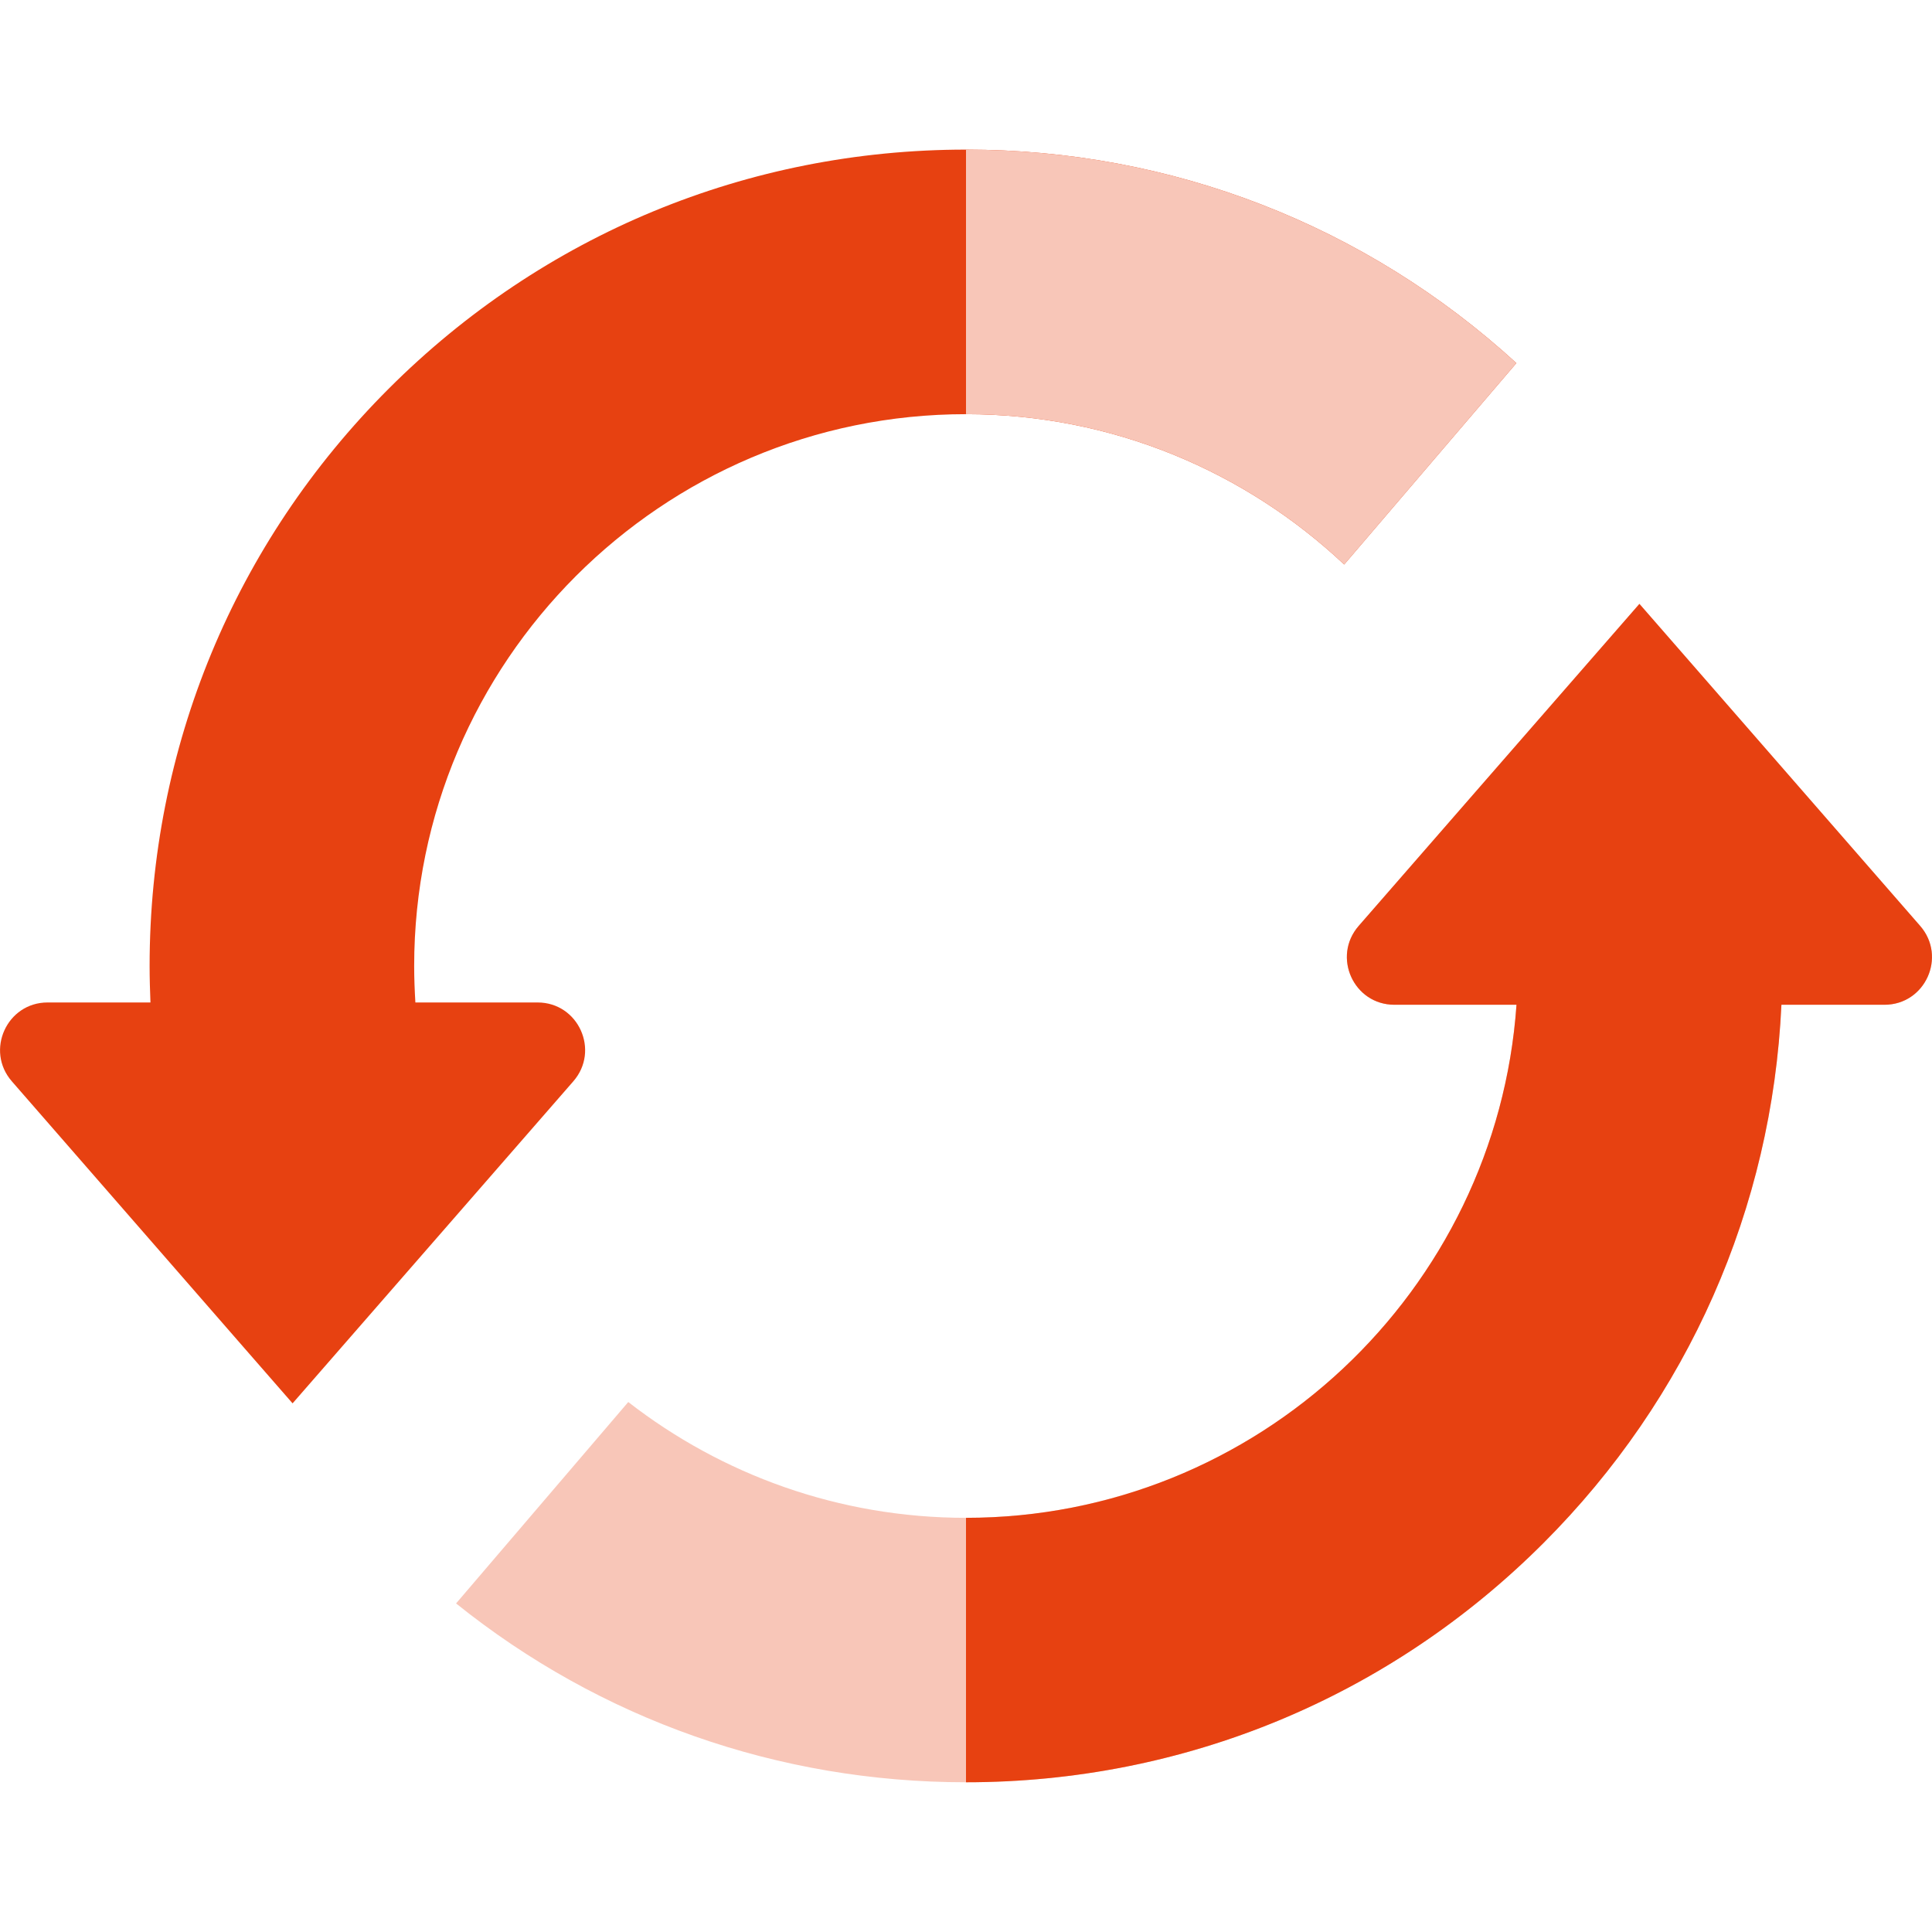 <svg width="16" height="16" viewBox="0 0 16 16" fill="none" xmlns="http://www.w3.org/2000/svg">
<g clip-path="url(#clip0_2551_18212)">
<path d="M12.558 3.007L11.132 4.675C10.313 3.904 9.211 3.43 8 3.43C5.48 3.43 3.43 5.48 3.43 8C3.43 8.101 3.434 8.202 3.44 8.302H4.452C4.79 8.302 4.97 8.7 4.748 8.955L3.872 9.96L2.423 11.622L2.019 11.159L0.098 8.955C-0.124 8.7 0.057 8.302 0.394 8.302H1.246C1.242 8.202 1.239 8.101 1.239 8C1.239 6.194 1.942 4.496 3.219 3.219C4.496 1.942 6.194 1.239 8 1.239C9.703 1.239 11.309 1.865 12.558 3.007Z" fill="#E74111"/>
<path d="M15.606 8.321H14.753C14.675 10.006 13.982 11.579 12.781 12.78C11.504 14.057 9.806 14.76 8 14.76C6.446 14.76 4.972 14.239 3.777 13.279L5.203 11.611C5.977 12.212 6.947 12.57 8 12.57C10.412 12.57 12.393 10.691 12.559 8.321H11.548C11.21 8.321 11.03 7.923 11.252 7.668L12.303 6.462L13.577 5.001L14.469 6.024L15.902 7.668C16.124 7.923 15.944 8.321 15.606 8.321Z" fill="#F8C6B8"/>
<path d="M11.132 4.675C10.313 3.904 9.211 3.43 8 3.43V1.239C9.703 1.239 11.309 1.865 12.558 3.007L11.132 4.675Z" fill="#F8C6B8"/>
<path d="M15.606 8.321H14.753C14.675 10.006 13.982 11.579 12.781 12.78C11.504 14.057 9.806 14.76 8 14.76V12.57C10.412 12.57 12.393 10.691 12.559 8.321H11.548C11.21 8.321 11.03 7.923 11.252 7.668L12.303 6.462L13.577 5.001L14.469 6.024L15.902 7.668C16.124 7.923 15.944 8.321 15.606 8.321Z" fill="#E74111"/>
</g>
<defs>
<clipPath id="clip0_2551_18212">
<rect width="16" height="16" fill="white"/>
</clipPath>
</defs>
</svg>
